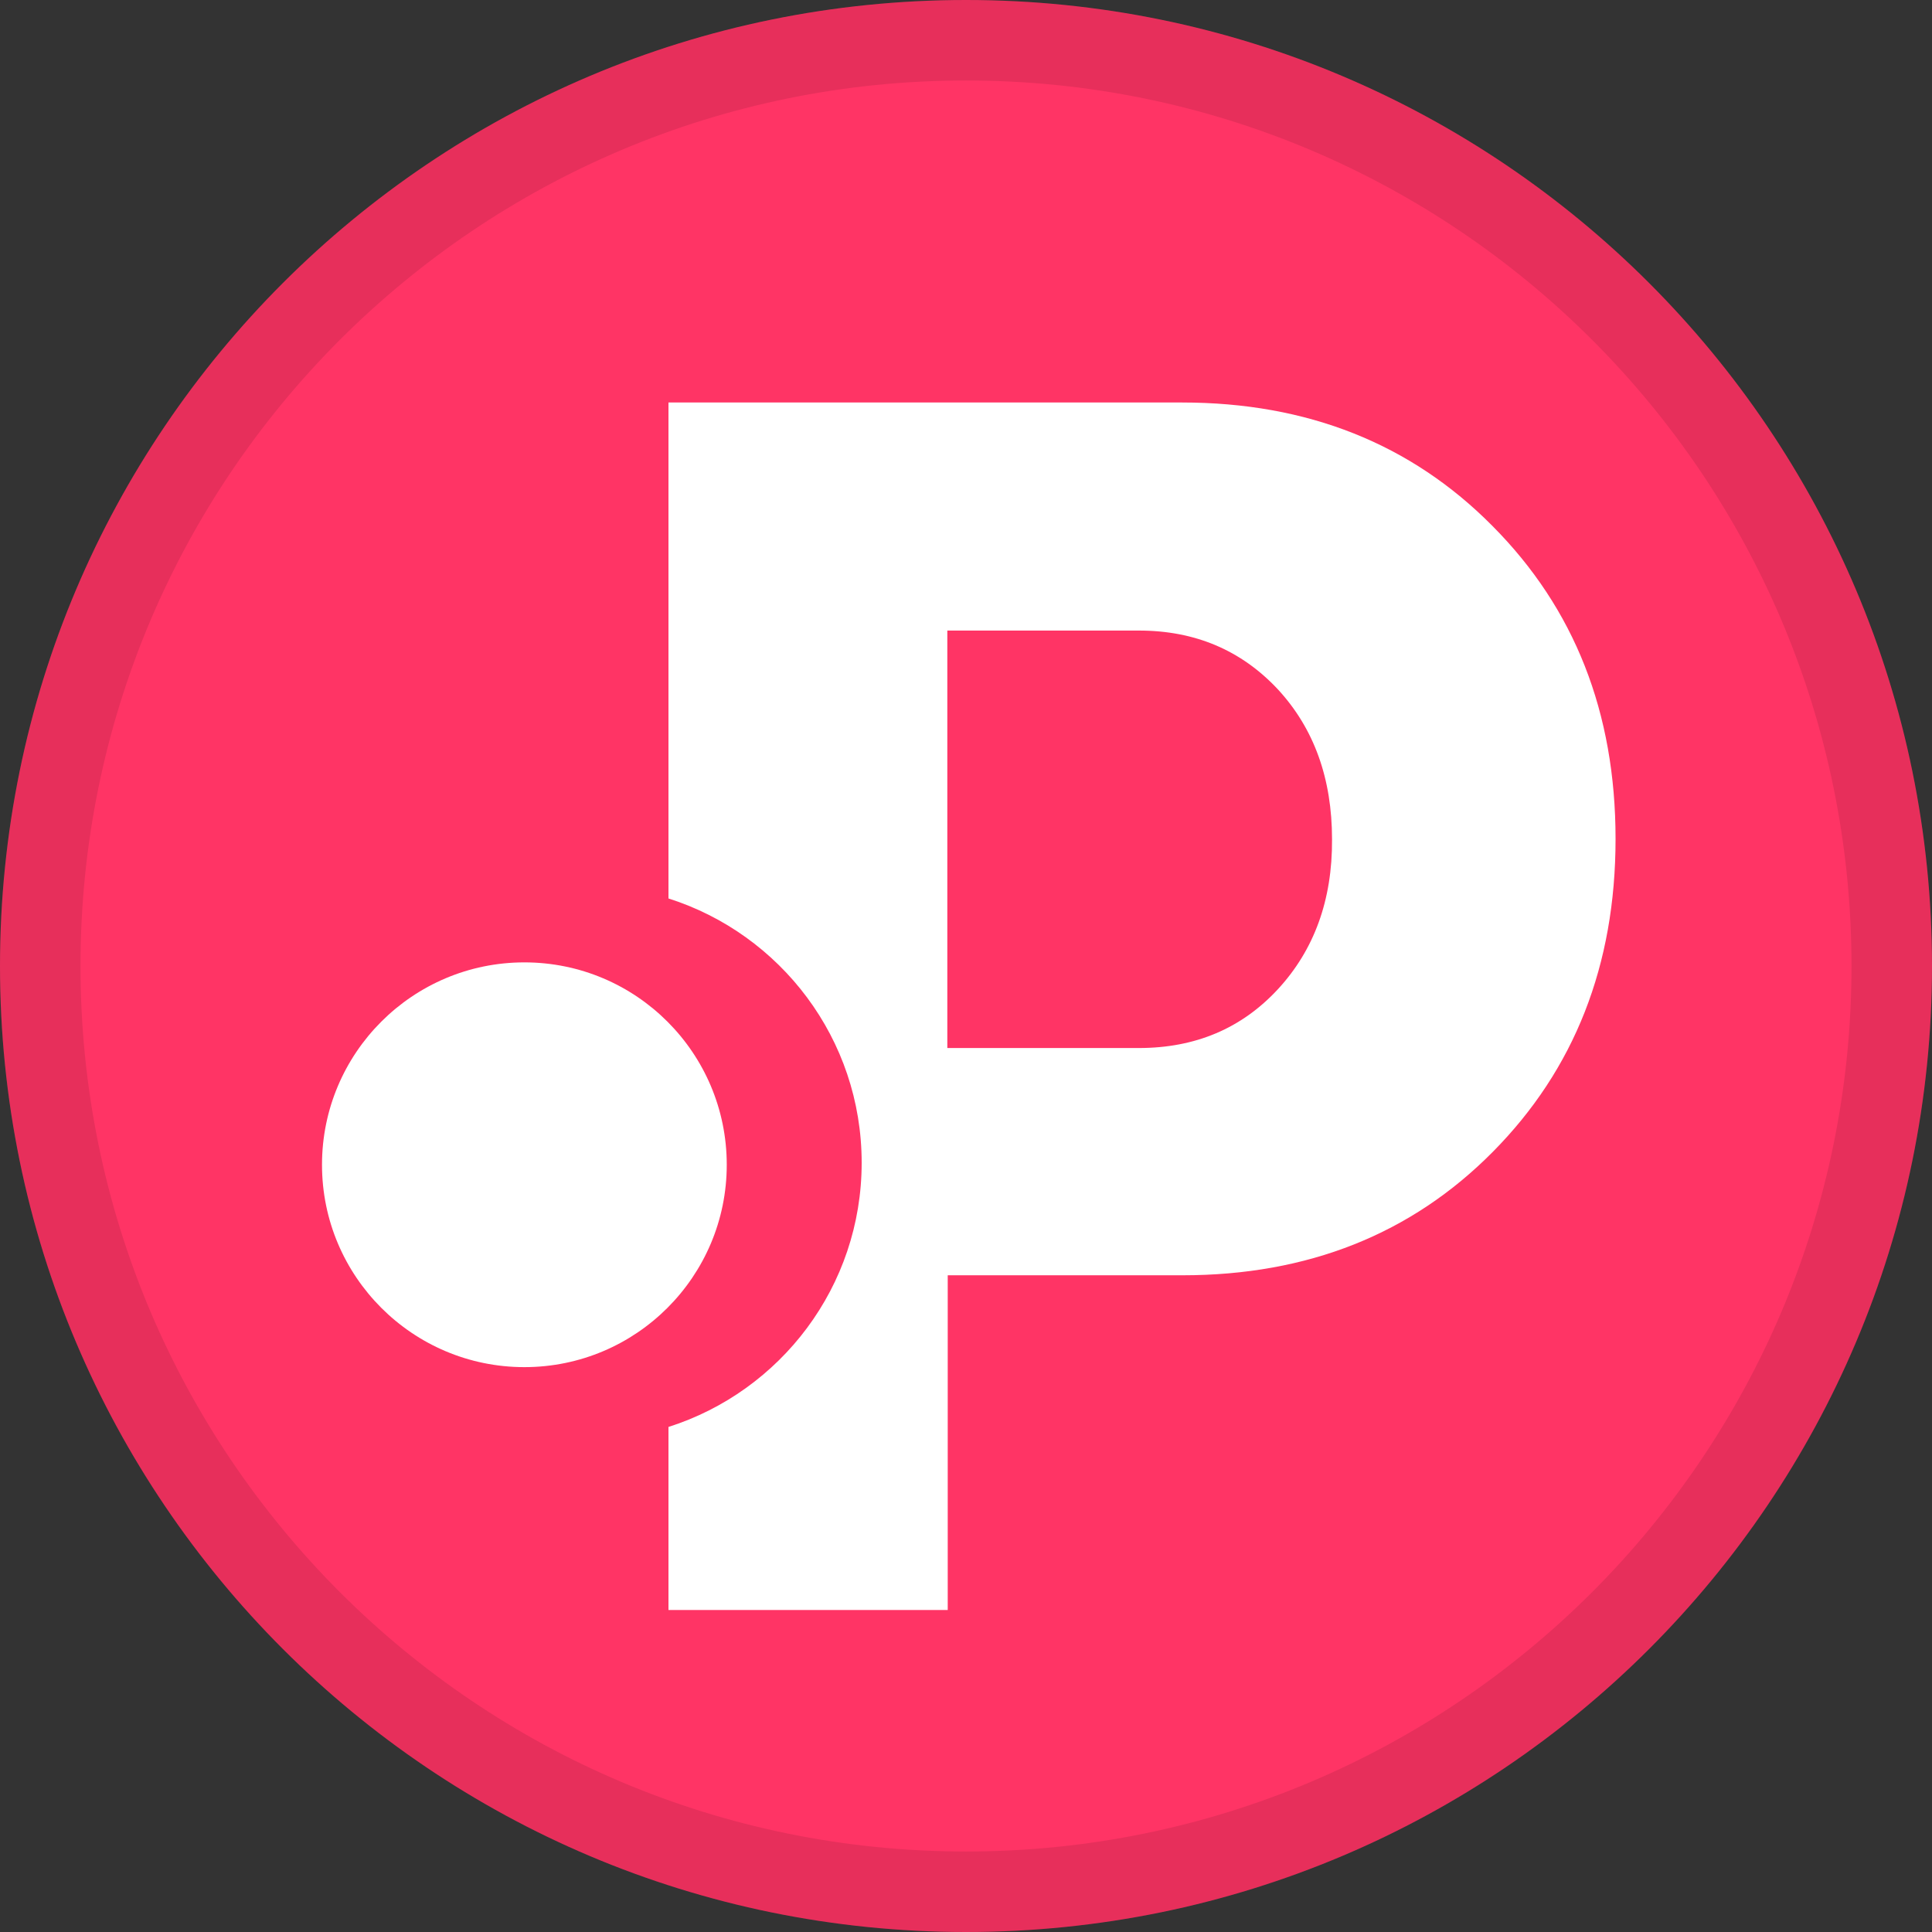 <svg width="24" height="24" viewBox="0 0 24 24" fill="none" xmlns="http://www.w3.org/2000/svg">
<rect x="0" y="0" width="24" height="24" fill="#333333" stroke="none"/>
<path d="M12 24C18.627 24 24 18.627 24 12C24 5.373 18.627 0 12 0C5.373 0 0 5.373 0 12C0 18.627 5.373 24 12 24Z" fill="#FF3465"/>
<path fill-rule="evenodd" clip-rule="evenodd" d="M18.54 6.534C17.528 5.511 16.239 5 14.684 5H8.304V9.017V11.161C9.695 11.603 10.704 12.905 10.704 14.444C10.704 15.982 9.695 17.284 8.304 17.726V20H11.773V15.842H14.69C16.244 15.842 17.533 15.331 18.545 14.308C19.558 13.285 20.069 11.991 20.069 10.421C20.069 8.85 19.558 7.557 18.54 6.534ZM15.874 12.289C15.425 12.774 14.851 13.019 14.147 13.019H11.768V7.833H14.147C14.846 7.833 15.42 8.078 15.874 8.563C16.323 9.049 16.547 9.67 16.547 10.426C16.552 11.183 16.323 11.803 15.874 12.289Z" fill="white"/>
<path d="M6.514 16.983C7.902 16.983 9.028 15.857 9.028 14.469C9.028 13.081 7.902 11.955 6.514 11.955C5.126 11.955 4 13.081 4 14.469C4 15.857 5.126 16.983 6.514 16.983Z" fill="white"/>
<path d="M23.5 12C23.5 18.351 18.351 23.5 12 23.5C5.649 23.5 0.5 18.351 0.5 12C0.5 5.649 5.649 0.5 12 0.5C18.351 0.5 23.5 5.649 23.5 12Z" stroke="black" stroke-opacity="0.097"/>
</svg>
